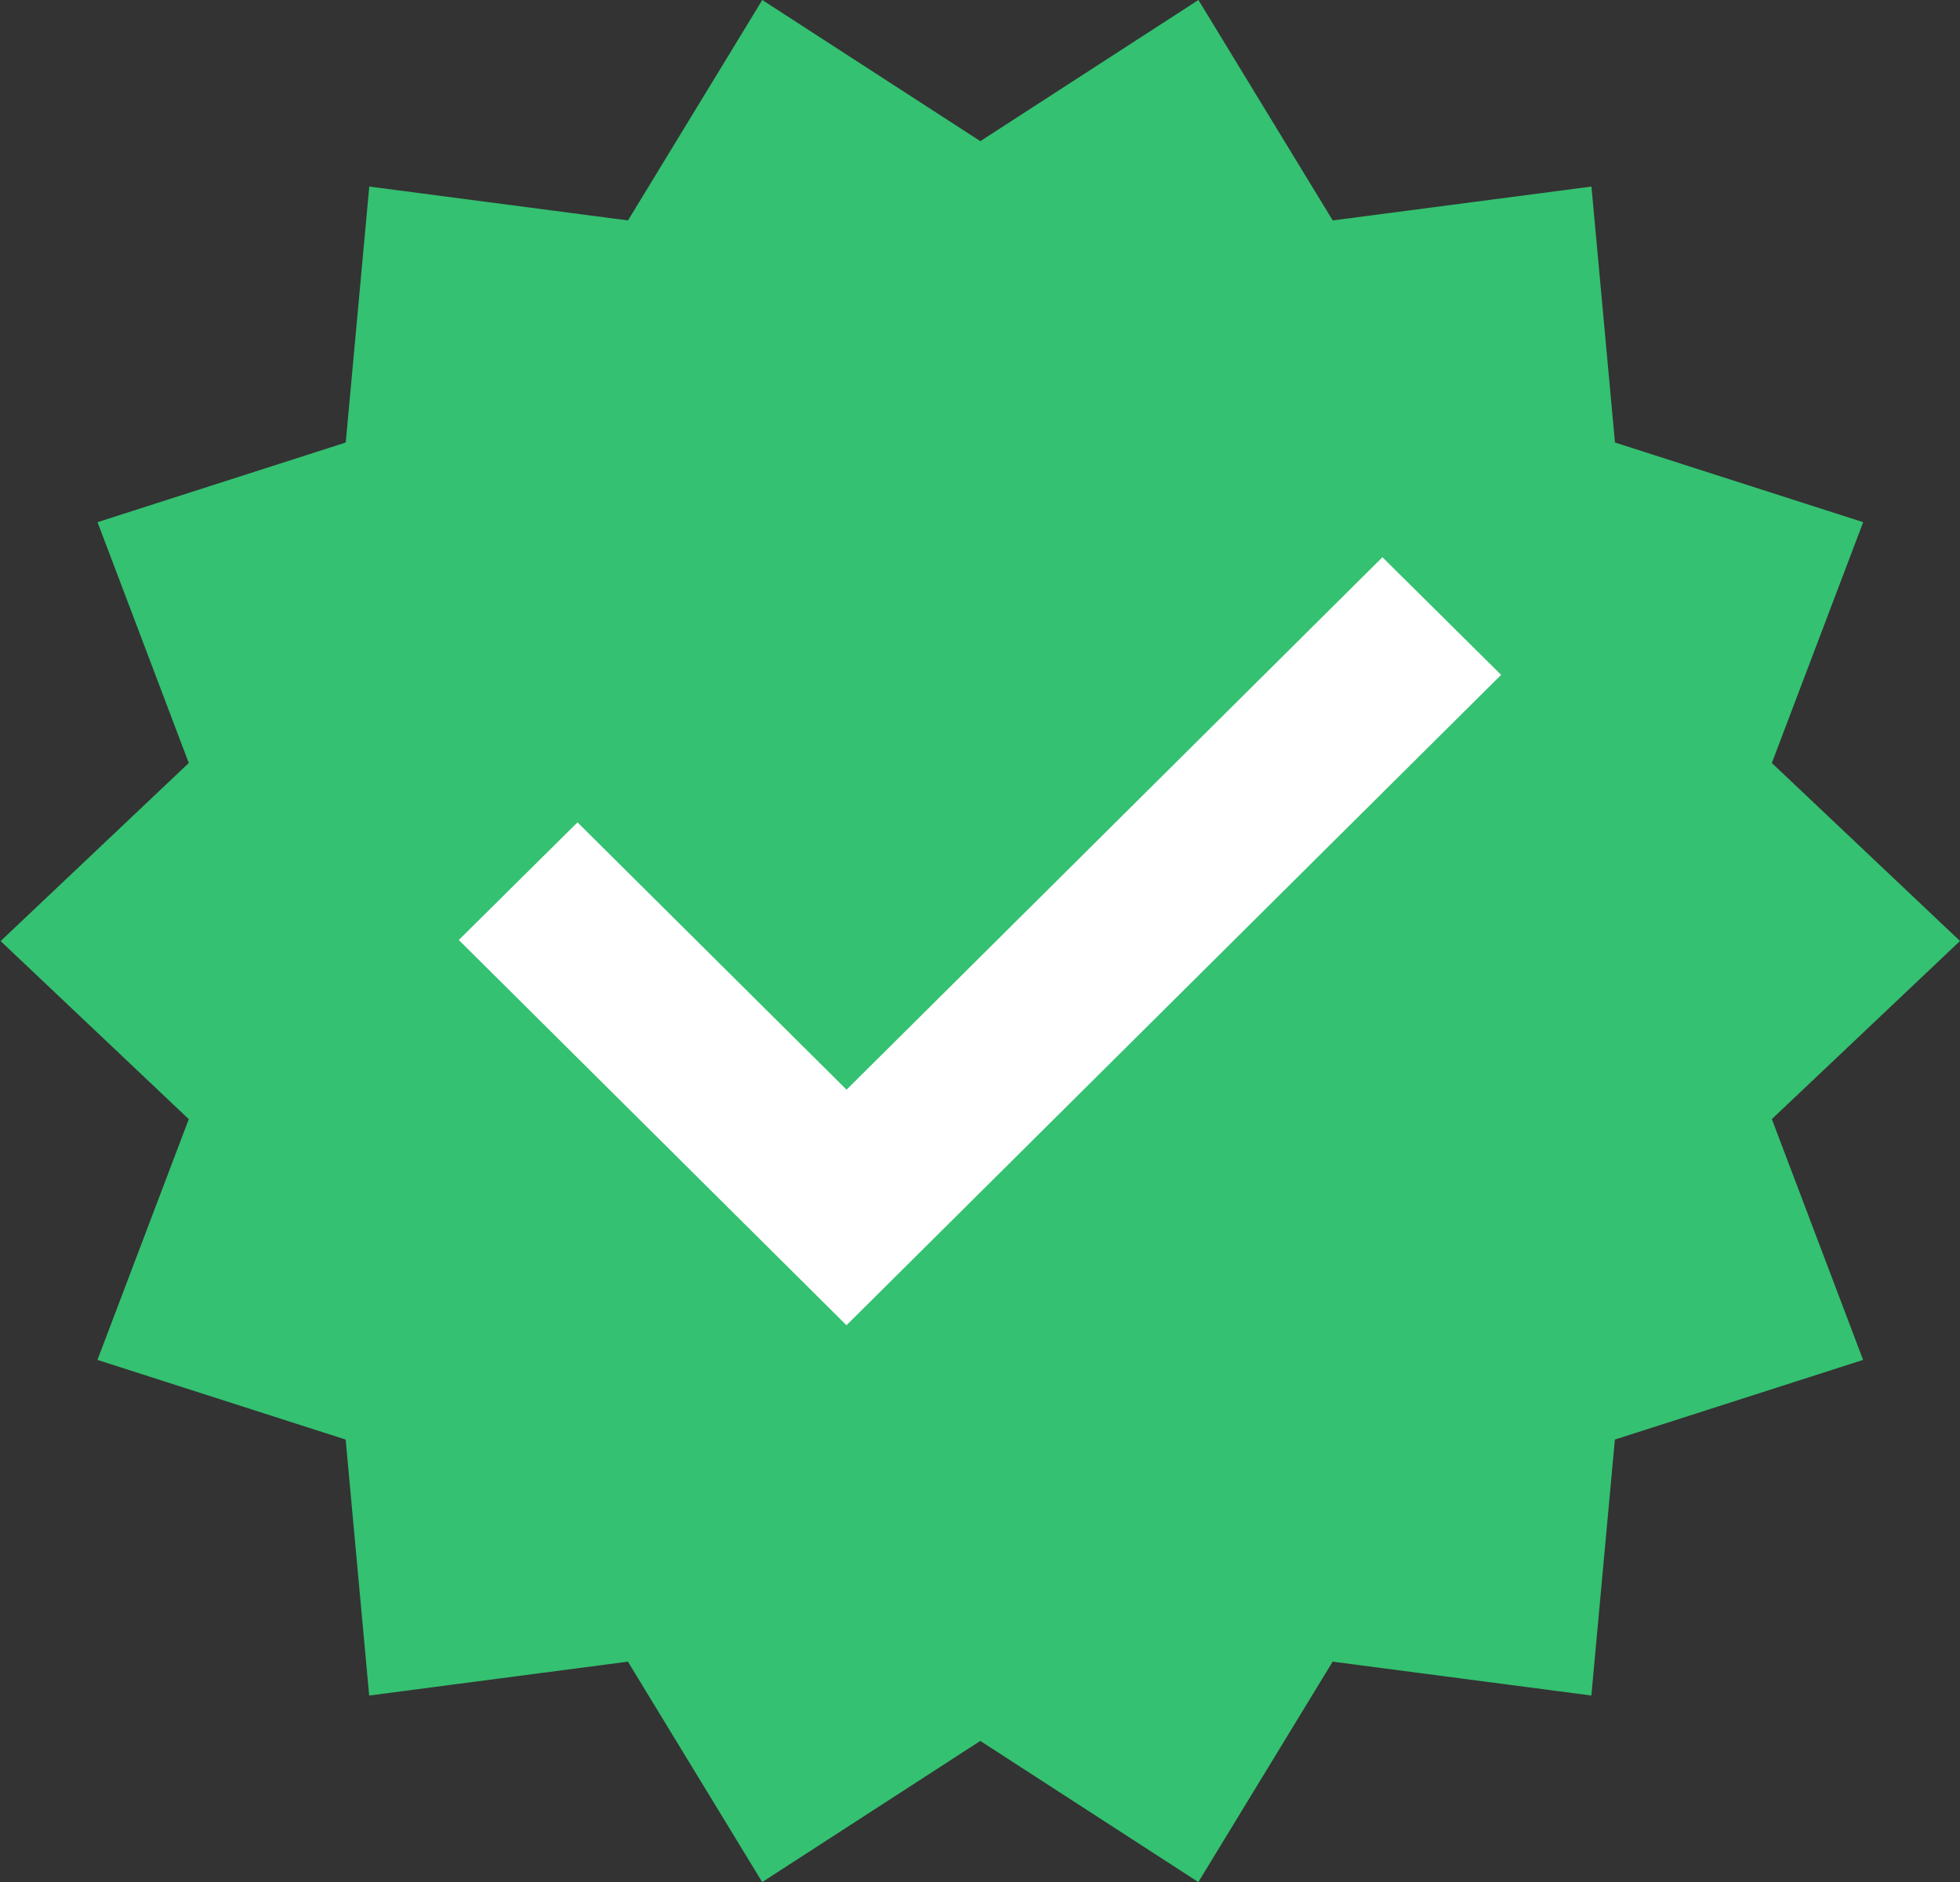 <svg xmlns="http://www.w3.org/2000/svg" width="25" height="24"><rect width="100%" height="100%" fill="#333333" stroke="none"/><path fill="#34c171" d="m25 12-2.4 2.271 1.164 3.071-3.166 1.016-.3 3.264-3.3-.432-1.713 2.811-2.781-1.8-2.782 1.8-1.713-2.811-3.3.432-.3-3.264-3.166-1.016 1.165-3.07-2.4-2.271 2.4-2.271-1.164-3.071L4.41 5.643l.3-3.264 3.3.432L9.723 0l2.781 1.8L15.286 0l1.713 2.811 3.3-.432.3 3.264 3.166 1.016L22.6 9.73Z"/><path fill="#fff" d="m19.147 8.606-1.514-1.5-6.835 6.79-3.432-3.409-1.514 1.5 4.945 4.913Z"/></svg>